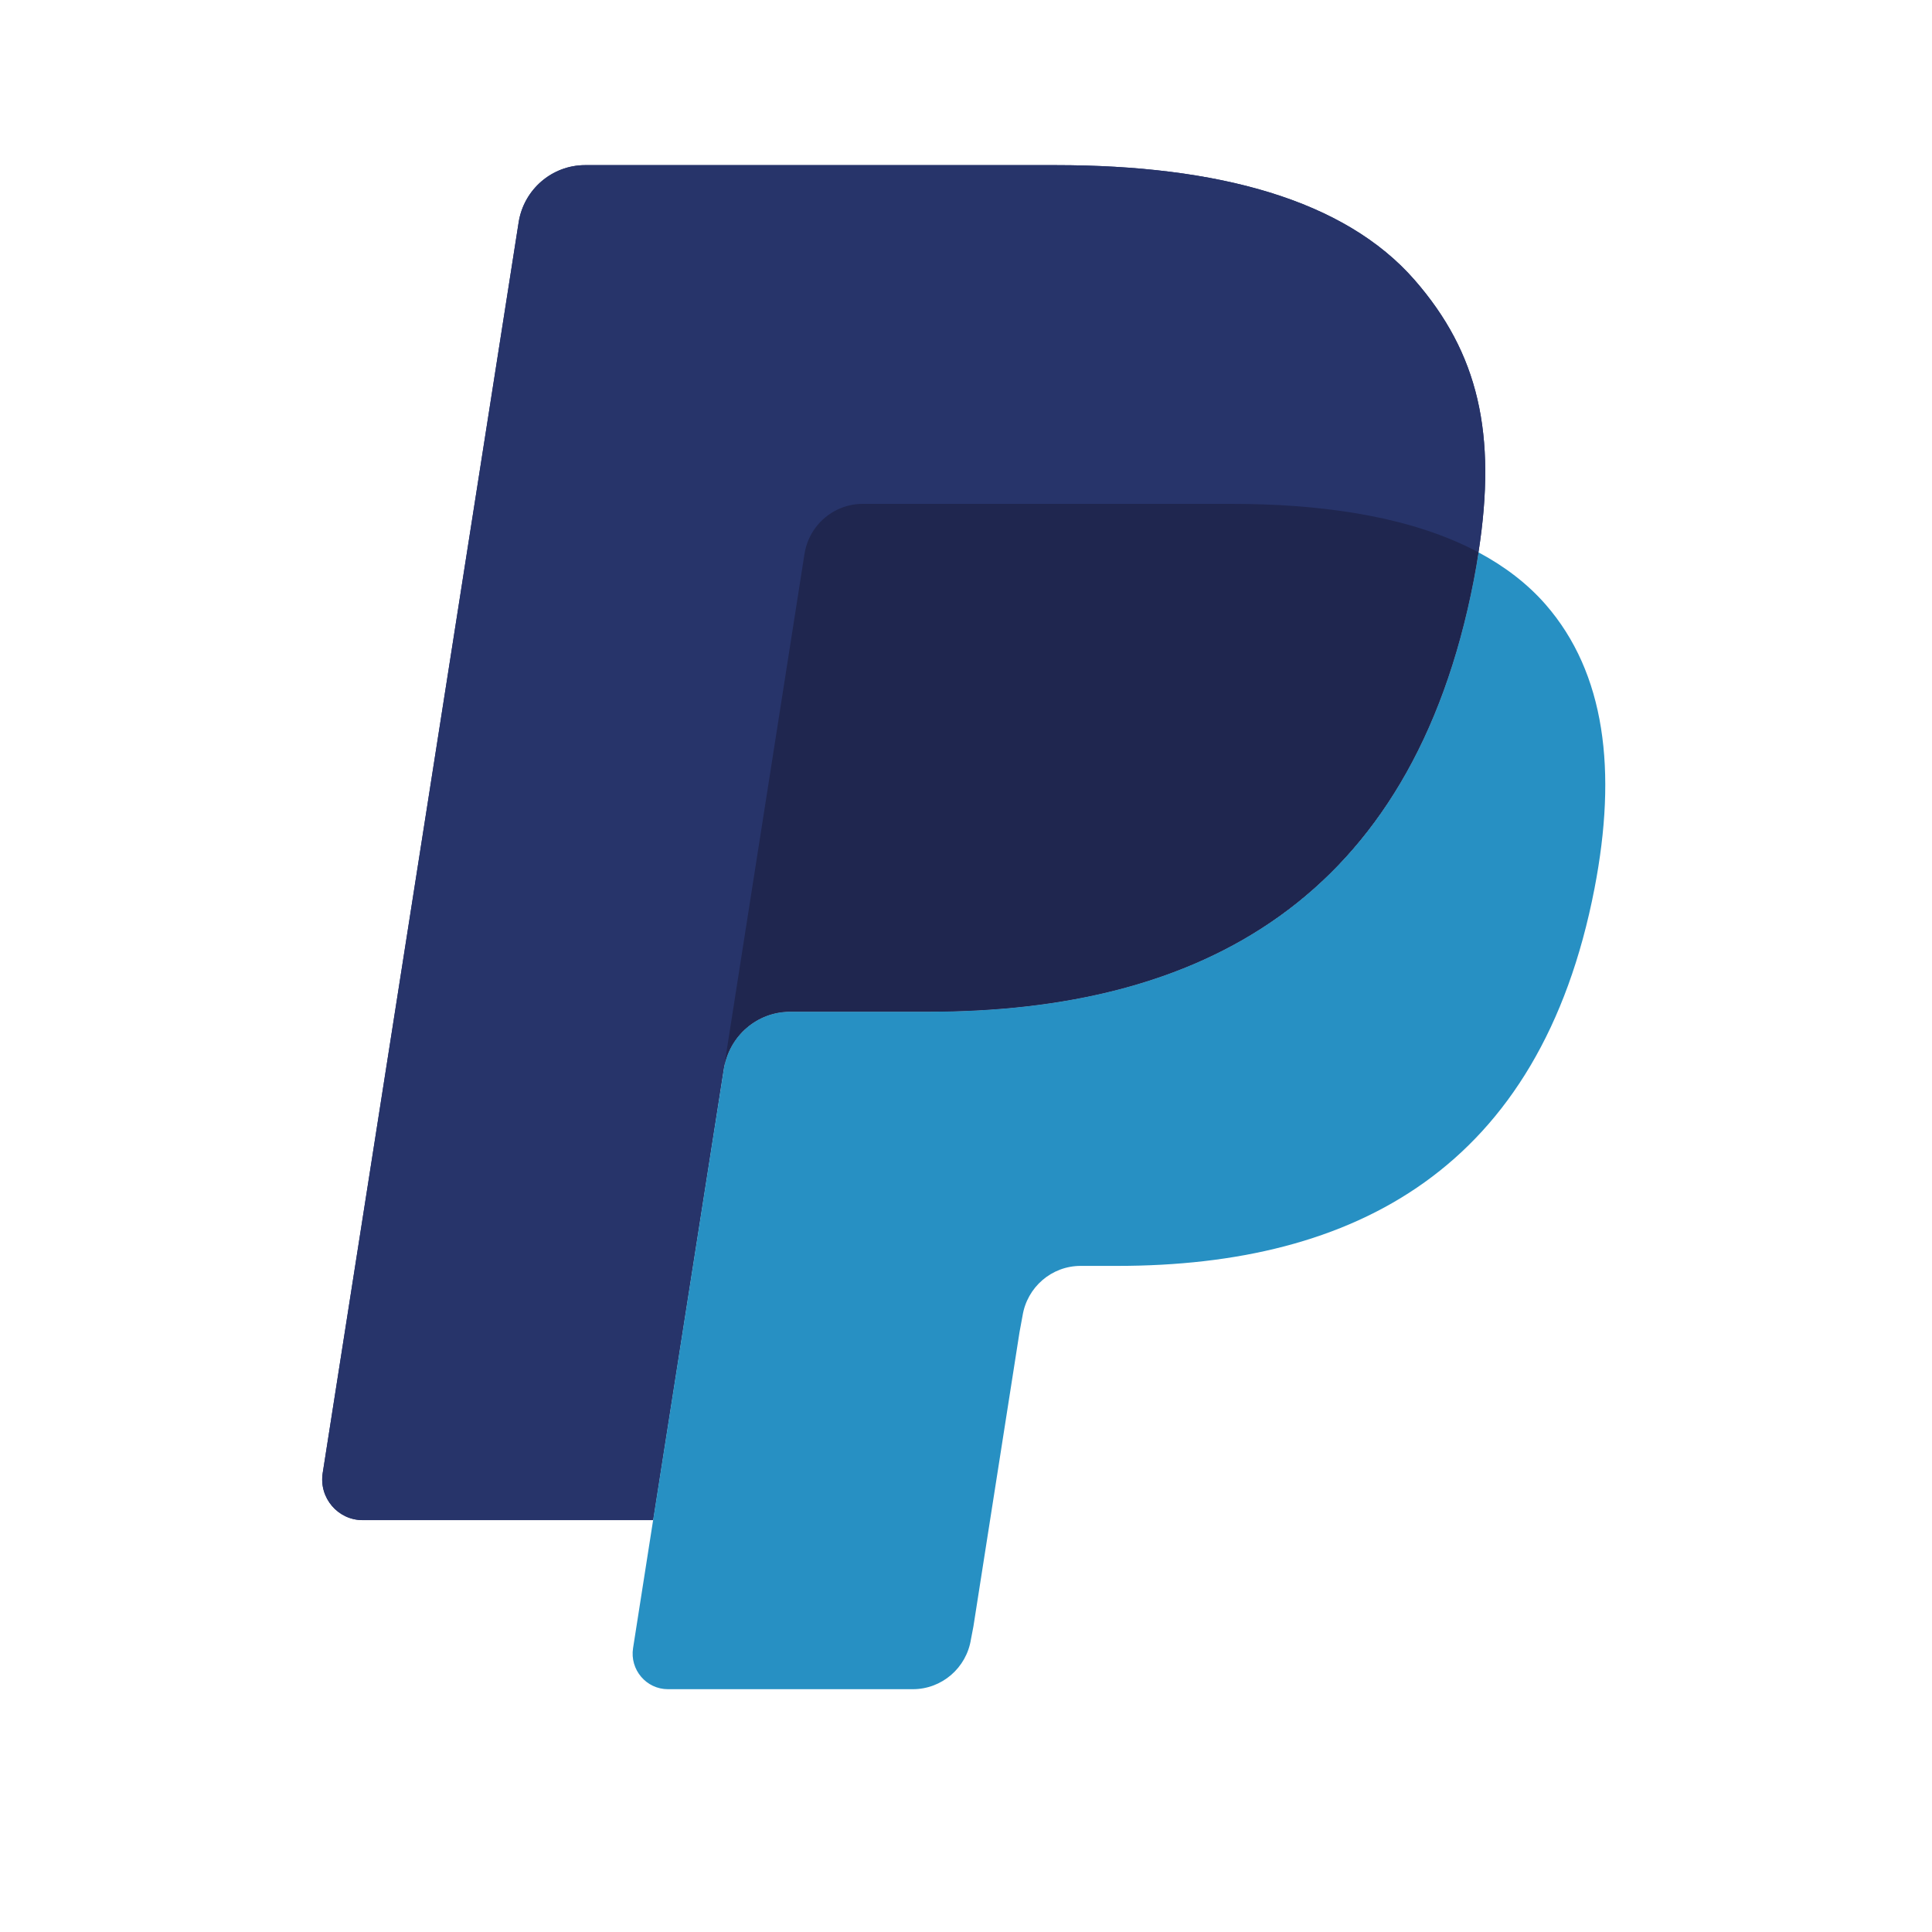 <svg width="40" height="40" viewBox="0 0 40 40" fill="none" xmlns="http://www.w3.org/2000/svg">
    <g clip-path="url(#clip0_19858_1892)">
        <path
            d="M29.289 5.798C27.837 4.133 25.214 3.419 21.857 3.419H12.115C11.429 3.419 10.845 3.922 10.738 4.603L6.681 30.499C6.601 31.01 6.994 31.473 7.508 31.473H13.522L15.032 21.829L14.986 22.131C15.093 21.449 15.672 20.946 16.358 20.946H19.216C24.83 20.946 29.227 18.651 30.511 12.01C30.549 11.814 30.582 11.623 30.61 11.436C30.448 11.35 30.448 11.35 30.61 11.436C30.993 8.981 30.608 7.311 29.289 5.798Z"
            fill="#27346A" />
        <path
            d="M17.334 10.552C17.494 10.475 17.673 10.432 17.86 10.432H25.497C26.401 10.432 27.245 10.492 28.016 10.616C28.237 10.652 28.451 10.693 28.659 10.74C28.867 10.787 29.07 10.839 29.265 10.896C29.363 10.925 29.46 10.955 29.554 10.986C29.933 11.114 30.286 11.262 30.61 11.436C30.993 8.981 30.608 7.311 29.289 5.798C27.837 4.133 25.214 3.419 21.857 3.419H12.115C11.429 3.419 10.845 3.922 10.738 4.603L6.681 30.498C6.601 31.01 6.994 31.472 7.507 31.472H13.522L16.655 11.468C16.72 11.058 16.982 10.722 17.334 10.552Z"
            fill="#27346A" />
        <path
            d="M30.511 12.01C29.227 18.65 24.831 20.946 19.216 20.946H16.358C15.672 20.946 15.092 21.449 14.986 22.131L13.107 34.122C13.037 34.569 13.38 34.973 13.829 34.973H18.899C19.499 34.973 20.01 34.533 20.103 33.937L20.153 33.677L21.108 27.581L21.17 27.245C21.264 26.648 21.774 26.209 22.374 26.209H23.133C28.044 26.209 31.89 24.2 33.013 18.392C33.482 15.964 33.24 13.937 31.999 12.514C31.622 12.083 31.155 11.727 30.611 11.436C30.581 11.624 30.549 11.814 30.511 12.01Z"
            fill="#2790C3" />
        <path
            d="M29.266 10.896C29.07 10.839 28.868 10.787 28.66 10.74C28.452 10.694 28.237 10.653 28.017 10.617C27.245 10.492 26.402 10.432 25.497 10.432H17.861C17.673 10.432 17.494 10.475 17.334 10.553C16.982 10.723 16.721 11.058 16.656 11.469L15.033 21.829L14.986 22.131C15.093 21.449 15.672 20.946 16.358 20.946H19.217C24.831 20.946 29.227 18.651 30.512 12.01C30.55 11.814 30.582 11.623 30.611 11.436C30.286 11.263 29.934 11.114 29.555 10.987C29.461 10.956 29.364 10.925 29.266 10.896Z"
            fill="#1F264F" />
    </g>
    <defs>
        <clipPath id="clip0_19858_1892">
            <rect width="26.667" height="31.667" fill="white"
                transform="translate(6.667 3.333)" />
        </clipPath>
    </defs>
</svg>
    